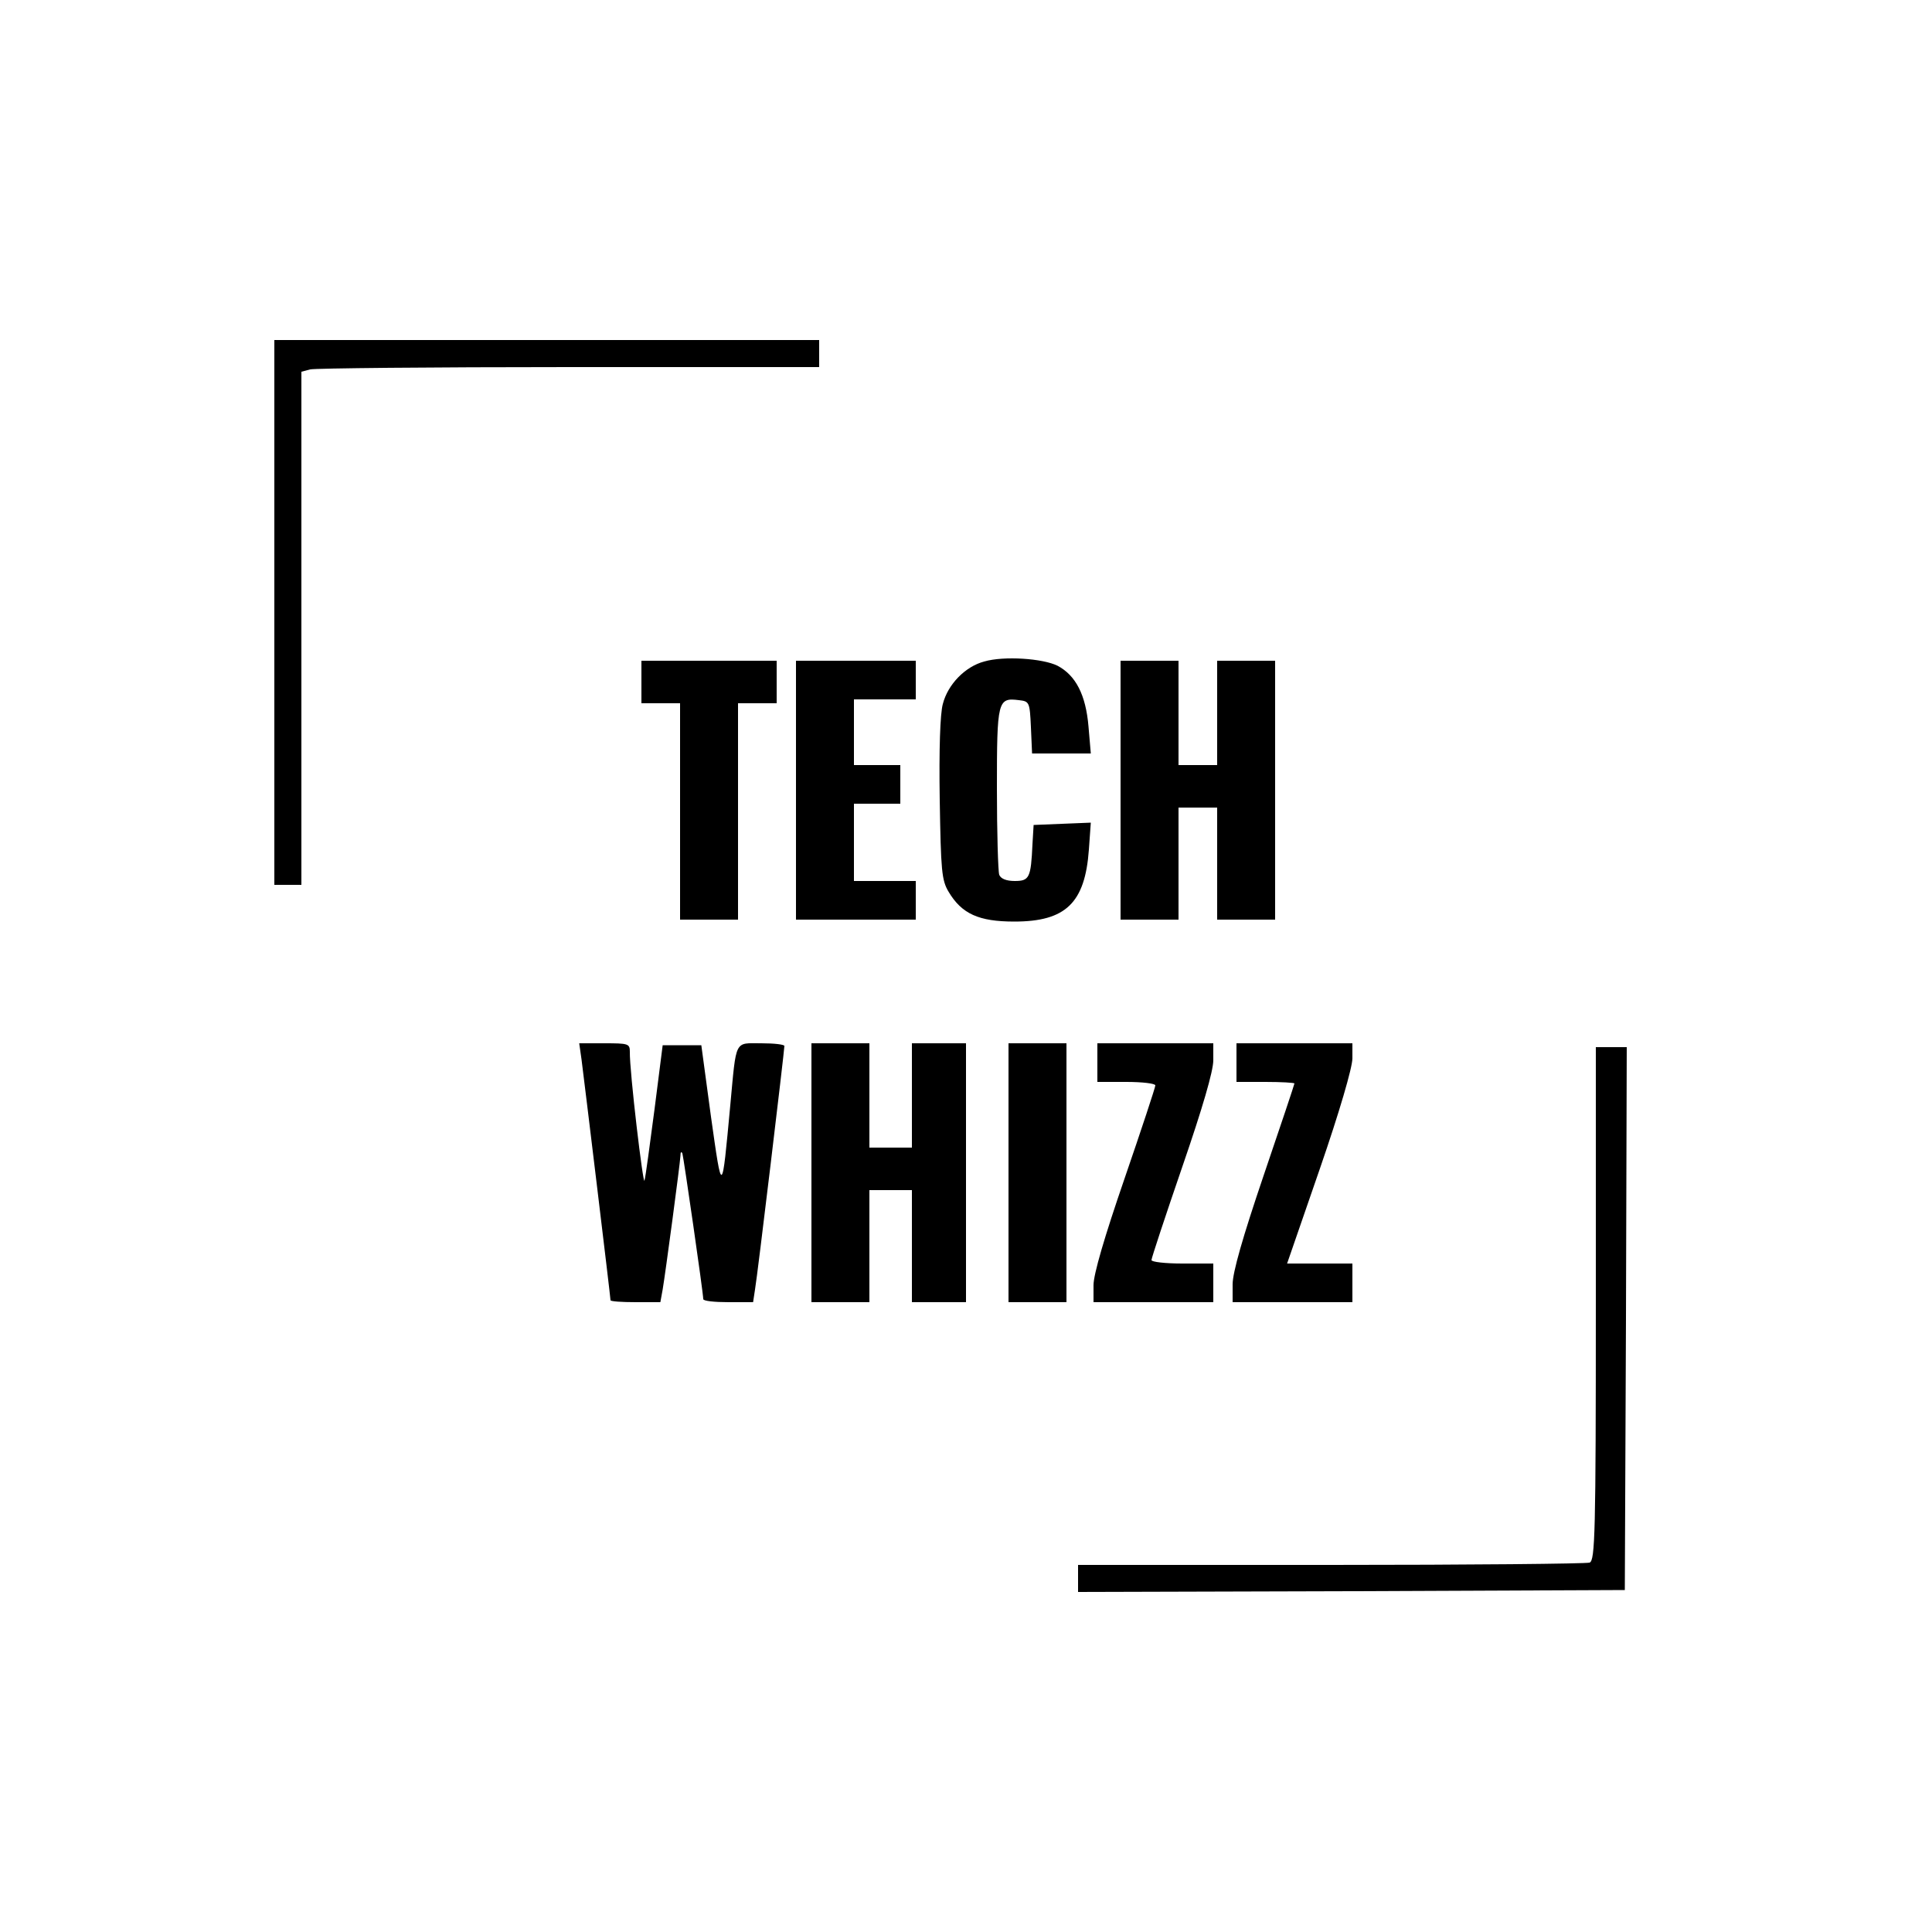 <?xml version="1.0" standalone="no"?>
<!DOCTYPE svg PUBLIC "-//W3C//DTD SVG 20010904//EN"
 "http://www.w3.org/TR/2001/REC-SVG-20010904/DTD/svg10.dtd">
<svg version="1.0" xmlns="http://www.w3.org/2000/svg"
 width="500pt" height="500pt" viewBox="0 0 500 500"
 preserveAspectRatio="xMidYMid meet">

<g transform="translate(0,500) scale(0.1,-0.1)"
fill="#000000" stroke="none">
<path d="M710 3415 l0 -705 35 0 35 0 0 664 0 664 23 6 c12 3 313 6 670 6
l647 0 0 35 0 35 -705 0 -705 0 0 -705z"/>
<path d="M2547 3288 c-49 -13 -94 -59 -107 -110 -7 -25 -10 -118 -8 -247 3
-185 5 -209 23 -239 34 -57 78 -77 170 -77 133 0 183 48 193 186 l5 70 -74 -3
-74 -3 -3 -50 c-4 -87 -8 -95 -46 -95 -22 0 -36 6 -40 16 -3 9 -6 109 -6 224
0 227 2 235 57 228 27 -3 28 -5 31 -70 l3 -68 76 0 76 0 -6 70 c-7 82 -33 132
-80 157 -38 19 -139 26 -190 11z"/>
<path d="M1660 3235 l0 -55 50 0 50 0 0 -280 0 -280 75 0 75 0 0 280 0 280 50
0 50 0 0 55 0 55 -175 0 -175 0 0 -55z"/>
<path d="M2060 2955 l0 -335 155 0 155 0 0 50 0 50 -80 0 -80 0 0 100 0 100
60 0 60 0 0 50 0 50 -60 0 -60 0 0 85 0 85 80 0 80 0 0 50 0 50 -155 0 -155 0
0 -335z"/>
<path d="M2900 2955 l0 -335 75 0 75 0 0 145 0 145 50 0 50 0 0 -145 0 -145
75 0 75 0 0 335 0 335 -75 0 -75 0 0 -135 0 -135 -50 0 -50 0 0 135 0 135 -75
0 -75 0 0 -335z"/>
<path d="M1505 2258 c7 -54 75 -615 75 -623 0 -3 29 -5 65 -5 l64 0 6 33 c7
41 45 325 46 346 0 9 2 12 5 6 3 -9 54 -361 54 -377 0 -5 29 -8 65 -8 l64 0 5
33 c6 33 76 618 76 630 0 4 -27 7 -60 7 -70 0 -64 12 -80 -160 -22 -236 -21
-235 -50 -30 l-25 185 -50 0 -50 0 -21 -165 c-12 -91 -23 -174 -26 -185 -3
-19 -39 283 -38 333 0 21 -4 22 -66 22 l-65 0 6 -42z"/>
<path d="M2100 1965 l0 -335 75 0 75 0 0 145 0 145 55 0 55 0 0 -145 0 -145
70 0 70 0 0 335 0 335 -70 0 -70 0 0 -135 0 -135 -55 0 -55 0 0 135 0 135 -75
0 -75 0 0 -335z"/>
<path d="M2610 1965 l0 -335 75 0 75 0 0 335 0 335 -75 0 -75 0 0 -335z"/>
<path d="M2840 2250 l0 -50 75 0 c41 0 75 -4 75 -9 0 -5 -36 -114 -80 -242
-52 -151 -80 -247 -80 -275 l0 -44 155 0 155 0 0 50 0 50 -80 0 c-44 0 -80 4
-80 9 0 5 36 114 80 242 52 151 80 247 80 275 l0 44 -150 0 -150 0 0 -50z"/>
<path d="M3200 2250 l0 -50 75 0 c41 0 75 -2 75 -4 0 -2 -36 -110 -80 -239
-54 -159 -80 -250 -80 -281 l0 -46 155 0 155 0 0 50 0 50 -84 0 -85 0 85 246
c50 145 84 261 84 285 l0 39 -150 0 -150 0 0 -50z"/>
<path d="M4130 1626 c0 -596 -2 -664 -16 -670 -9 -3 -310 -6 -670 -6 l-654 0
0 -35 0 -35 708 2 707 3 3 703 2 702 -40 0 -40 0 0 -664z"/>
</g>
</svg>

